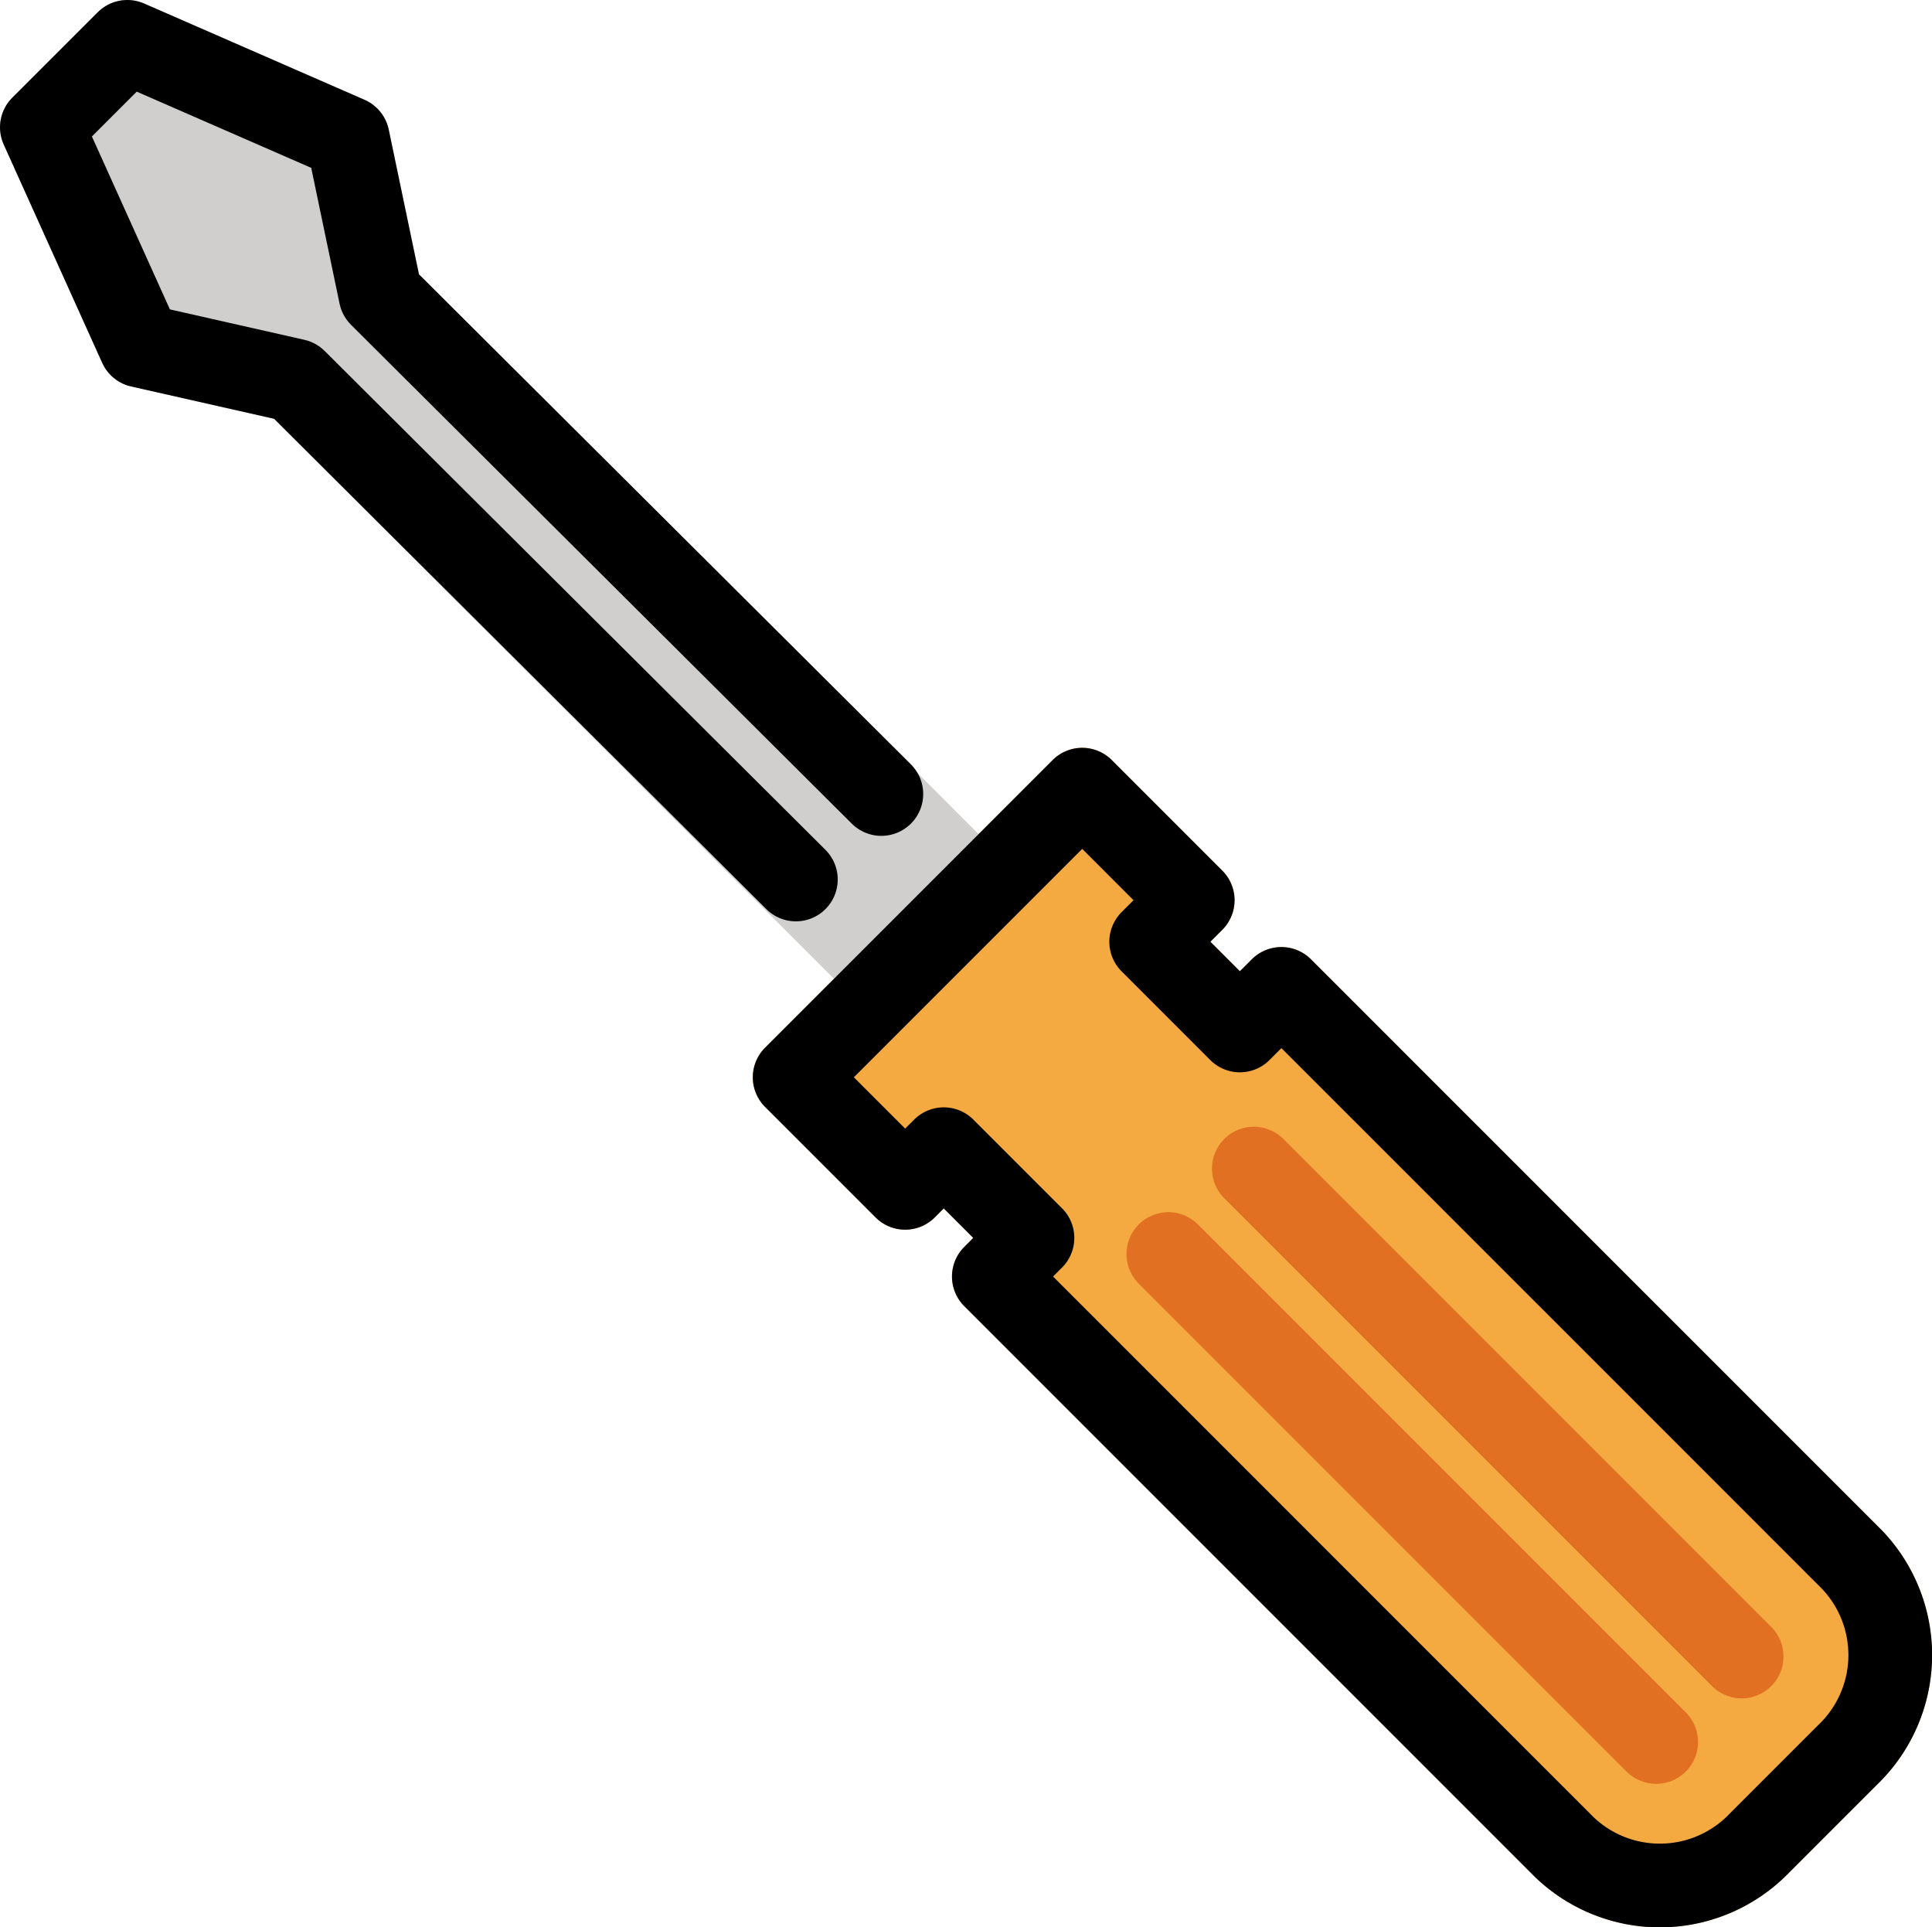 <?xml version="1.0" encoding="UTF-8" standalone="no"?>
<svg
   id="emoji"
   viewBox="0 0 46.159 46.037"
   version="1.1"
   sodipodi:docname="1fa9b.svg"
   width="46.159"
   height="46.037"
   xmlns:inkscape="http://www.inkscape.org/namespaces/inkscape"
   xmlns:sodipodi="http://sodipodi.sourceforge.net/DTD/sodipodi-0.dtd"
   xmlns="http://www.w3.org/2000/svg"
   xmlns:svg="http://www.w3.org/2000/svg">
  <defs
     id="defs4" />
  <sodipodi:namedview
     id="namedview4"
     pagecolor="#ffffff"
     bordercolor="#000000"
     borderopacity="0.25"
     inkscape:showpageshadow="2"
     inkscape:pageopacity="0.0"
     inkscape:pagecheckerboard="0"
     inkscape:deskcolor="#d1d1d1" />
  <g
     id="line-supplement"
     transform="translate(-13.721,-13.347)">
    <line
       x1="41.635"
       x2="53.29"
       y1="43.302"
       y2="54.957"
       fill="none"
       stroke="#000000"
       stroke-linecap="round"
       stroke-linejoin="round"
       stroke-width="2"
       id="line1" />
    <line
       x1="43.677"
       x2="55.332"
       y1="41.261"
       y2="52.916"
       fill="none"
       stroke="#000000"
       stroke-linecap="round"
       stroke-linejoin="round"
       stroke-width="2"
       id="line2" />
  </g>
  <g
     id="color"
     transform="translate(-13.721,-13.347)">
    <path
       fill="#f4aa41"
       d="m 58.565,55.978 -2.09,2.09 a 4.303,4.303 0 0 1 -6.076,0.118 l -13.64,-13.64 a 0.999,0.999 0 0 1 0,-1.414 l 0.215,-0.215 -0.705,-0.705 -0.215,0.215 a 1,1 0 0 1 -1.414,0 l -2.64,-2.64 a 1,1 0 0 1 0,-1.414 l 6.87,-6.87 a 1,1 0 0 1 1.414,0 l 2.64,2.64 a 1,1 0 0 1 0,1.414 l -0.284,0.284 0.705,0.705 0.284,-0.284 a 0.999,0.999 0 0 1 1.414,0 l 13.64,13.64 a 4.303,4.303 0 0 1 -0.118,6.076 z"
       id="path2" />
    <path
       fill="#d0cfce"
       d="m 34.82,37.487 a 0.997,0.997 0 0 1 -0.707,-0.293 L 20.269,23.351 16.853,22.579 a 1,1 0 0 1 -0.69,-0.565 L 13.811,16.799 a 1,1 0 0 1 0.204,-1.118 l 2.041,-2.042 a 1.001,1.001 0 0 1 1.107,-0.21 l 5.267,2.3 a 1,1 0 0 1 0.578,0.712 l 0.724,3.458 13.836,13.839 a 1,1 0 0 1 0,1.414 l -2.041,2.041 a 0.997,0.997 0 0 1 -0.707,0.293 z"
       id="path3" />
    <line
       x1="41.635"
       x2="53.29"
       y1="43.302"
       y2="54.957"
       fill="none"
       stroke="#e27022"
       stroke-linecap="round"
       stroke-linejoin="round"
       stroke-width="2"
       id="line3" />
    <line
       x1="43.677"
       x2="55.332"
       y1="41.261"
       y2="52.916"
       fill="none"
       stroke="#e27022"
       stroke-linecap="round"
       stroke-linejoin="round"
       stroke-width="2"
       id="line4" />
  </g>
  <g
     id="line"
     transform="translate(-13.721,-13.347)">
    <path
       fill="none"
       stroke="#000000"
       stroke-linecap="round"
       stroke-linejoin="round"
       stroke-width="2"
       d="m 44.336,36.969 13.64,13.64 A 3.3,3.3 0 0 1 57.858,55.271 l -2.09,2.09 a 3.3,3.3 0 0 1 -4.662,0.118 l -13.64,-13.64 0.922,-0.922 -2.119,-2.119 -0.922,0.922 -2.64,-2.64 6.87,-6.87 2.64,2.64 -0.992,0.992 2.119,2.119 z"
       id="path4" />
    <polyline
       fill="none"
       stroke="#000000"
       stroke-linecap="round"
       stroke-linejoin="round"
       stroke-width="2"
       points="34.778 32.313 22.813 20.397 22.03 16.647 16.763 14.347 14.721 16.388 17.074 21.603 20.772 22.439 32.736 34.355"
       id="polyline4" />
  </g>
</svg>
